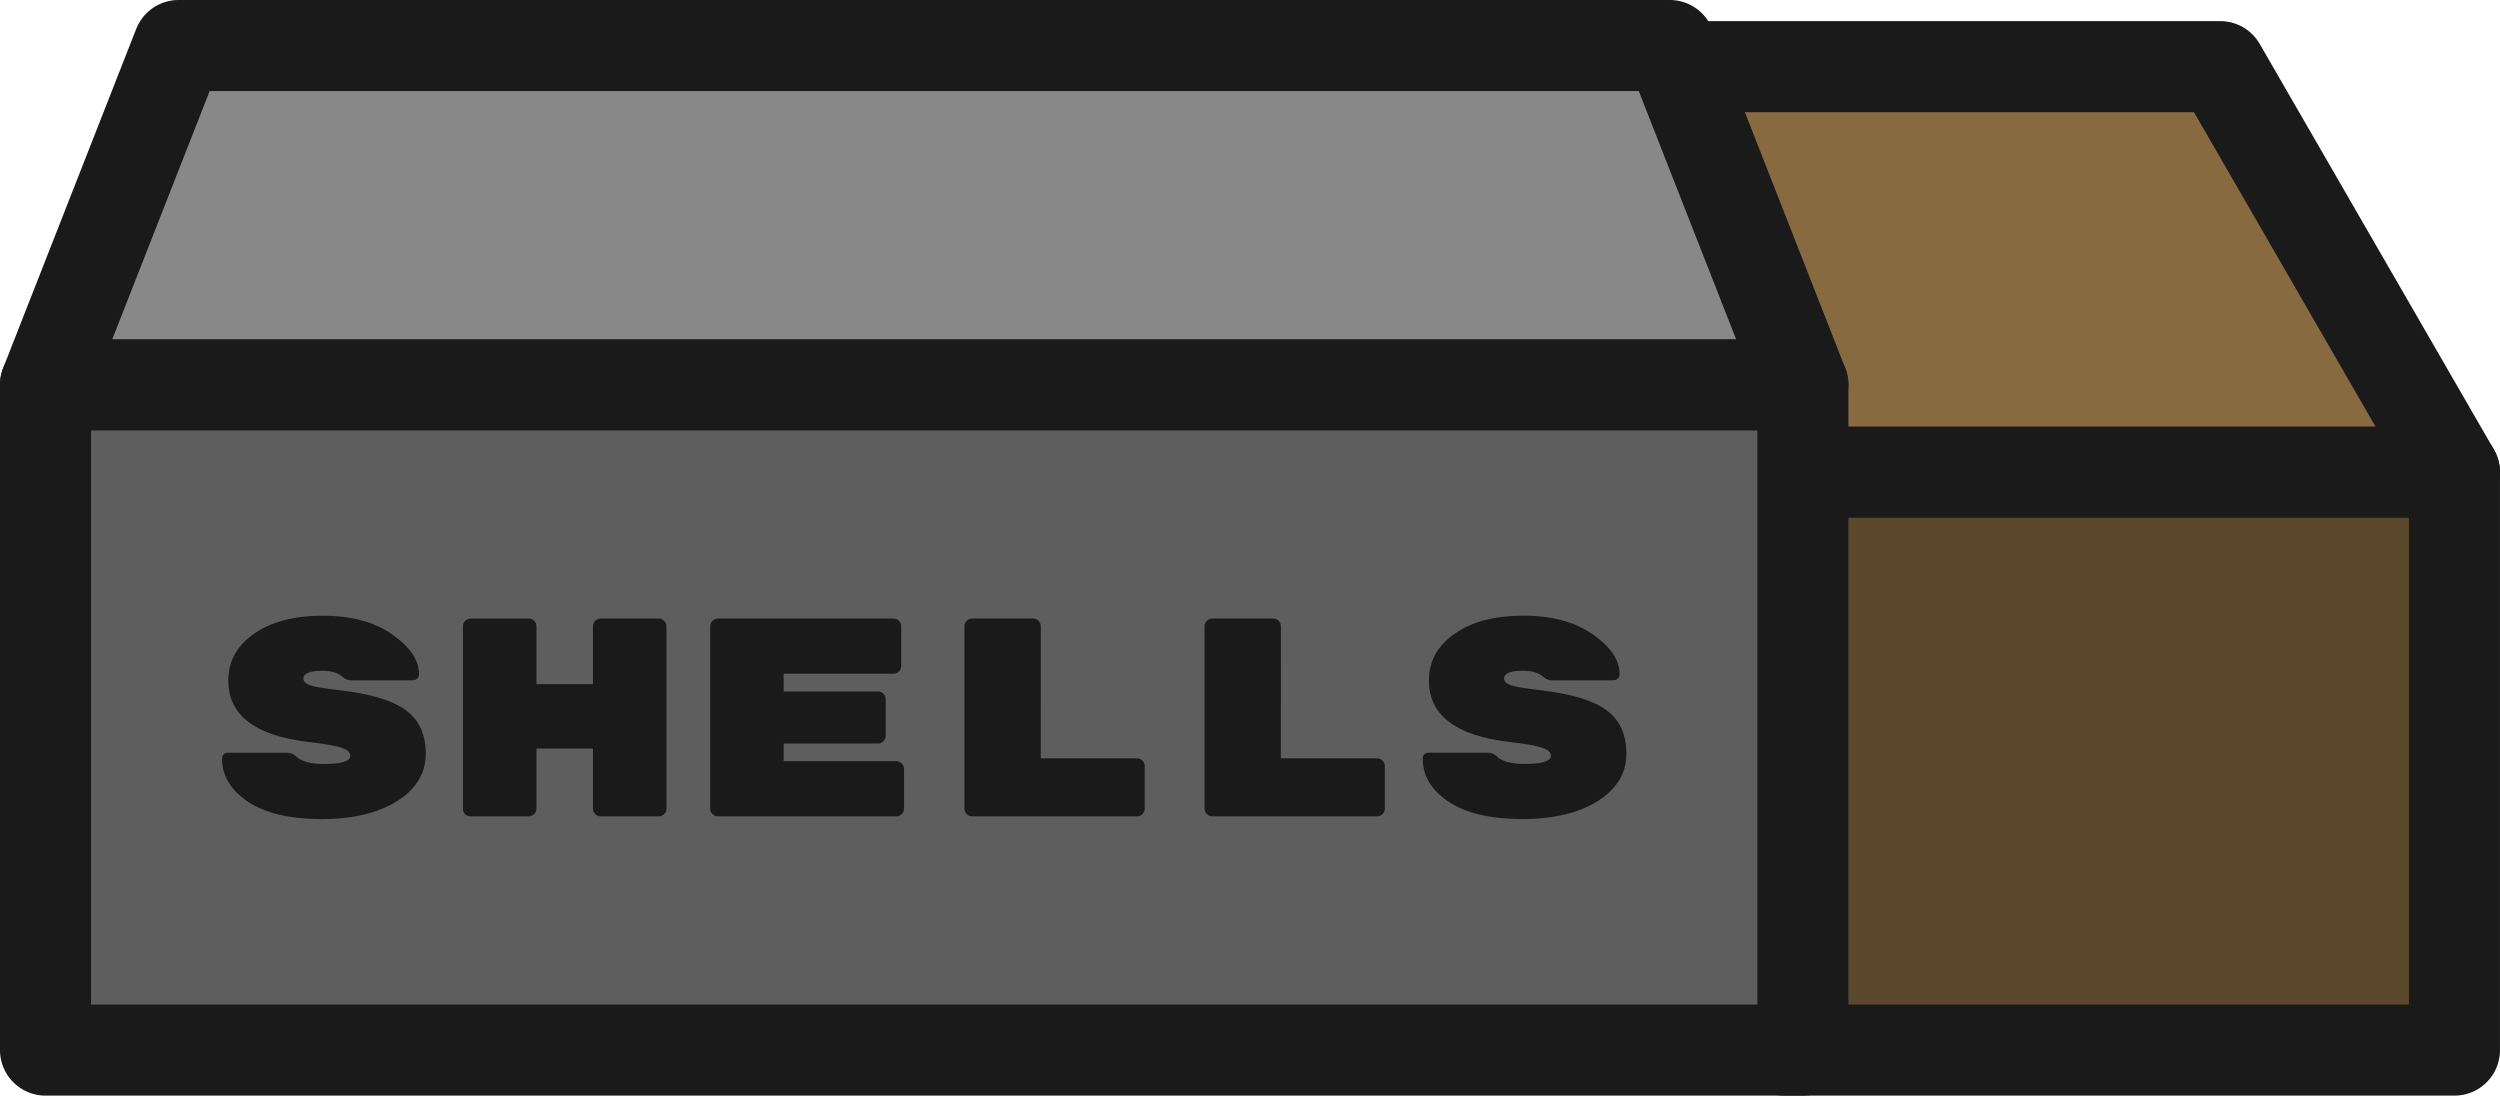 <?xml version="1.0" encoding="UTF-8" standalone="no"?>
<svg width="219.654" height="96.262" viewBox="0 0 58.117 25.469" version="1.1" id="svg8" sodipodi:docname="shell-box.svg" inkscape:version="1.3.2 (091e20ef0f, 2023-11-25, custom)" xml:space="preserve" xmlns:inkscape="http://www.inkscape.org/namespaces/inkscape" xmlns:sodipodi="http://sodipodi.sourceforge.net/DTD/sodipodi-0.dtd" xmlns="http://www.w3.org/2000/svg" xmlns:svg="http://www.w3.org/2000/svg" xmlns:rdf="http://www.w3.org/1999/02/22-rdf-syntax-ns#" xmlns:cc="http://creativecommons.org/ns#" xmlns:dc="http://purl.org/dc/elements/1.1/"><sodipodi:namedview id="namedview1" pagecolor="#ffffff" bordercolor="#000000" borderopacity="0.25" inkscape:showpageshadow="2" inkscape:pageopacity="0.0" inkscape:pagecheckerboard="0" inkscape:deskcolor="#d1d1d1" inkscape:zoom="4.9609376" inkscape:cx="61.278739" inkscape:cy="58.759054" inkscape:current-layer="svg8" /><defs id="defs2" /><path style="fill:#886a41;fill-opacity:1;stroke:#1a1a1a;stroke-width:2.117;stroke-linecap:square;stroke-linejoin:round;stroke-dasharray:none;stroke-opacity:1" d="M 57.058,10.978 51.614,1.549 H 39.011 l 2.527,9.429 z" id="path11" /><rect style="fill:#5c482d;fill-opacity:1;stroke:#1a1a1a;stroke-width:2.117;stroke-linecap:square;stroke-linejoin:round;stroke-dasharray:none;stroke-opacity:1" id="rect11" width="15.573" height="13.433" x="41.485" y="10.978" /><rect style="fill:#5e5e5e;fill-opacity:1;stroke:#1a1a1a;stroke-width:2.117;stroke-linecap:round;stroke-linejoin:round;stroke-dasharray:none;stroke-opacity:1" id="rect9" width="40.853" height="15.467" x="1.058" y="8.944" /><path id="rect10" style="fill:#888888;stroke:#1a1a1a;stroke-width:2.117;stroke-linecap:square;stroke-linejoin:round" d="M 4.152,1.058 H 38.818 l 3.093,7.886 H 1.058 Z" sodipodi:nodetypes="ccccc" /><path d="m 7.907,16.047 q 1.077,0.125 1.53,0.466 0.46,0.335 0.46,1.011 0,0.676 -0.663,1.097 -0.663,0.42 -1.76,0.42 -1.097,0 -1.707,-0.401 -0.604,-0.407 -0.604,-0.998 0,-0.144 0.151,-0.144 h 1.346 q 0.138,0 0.223,0.085 0.184,0.177 0.637,0.177 0.624,0 0.624,-0.19 0,-0.118 -0.197,-0.184 -0.197,-0.072 -0.781,-0.138 -1.859,-0.223 -1.859,-1.425 0,-0.676 0.598,-1.09 0.598,-0.42 1.596,-0.42 1.005,0 1.622,0.44 0.617,0.433 0.617,0.919 0,0.066 -0.046,0.105 -0.039,0.039 -0.112,0.039 H 8.17 q -0.118,0 -0.204,-0.079 -0.158,-0.144 -0.473,-0.144 -0.44,0 -0.44,0.184 0,0.099 0.171,0.158 0.171,0.053 0.683,0.112 z m 6.055,-1.668 h 1.353 q 0.072,0 0.125,0.053 0.053,0.053 0.053,0.125 v 4.242 q 0,0.072 -0.053,0.125 -0.053,0.053 -0.125,0.053 h -1.353 q -0.072,0 -0.125,-0.053 -0.053,-0.053 -0.053,-0.125 v -1.399 h -1.313 v 1.399 q 0,0.072 -0.053,0.125 -0.053,0.053 -0.125,0.053 h -1.353 q -0.072,0 -0.125,-0.046 -0.053,-0.053 -0.053,-0.131 v -4.242 q 0,-0.072 0.053,-0.125 0.053,-0.053 0.125,-0.053 h 1.353 q 0.072,0 0.125,0.053 0.053,0.053 0.053,0.125 v 1.346 h 1.313 v -1.346 q 0,-0.072 0.053,-0.125 0.053,-0.053 0.125,-0.053 z m 4.256,3.316 h 2.62 q 0.072,0 0.125,0.053 0.053,0.053 0.053,0.125 v 0.926 q 0,0.072 -0.053,0.125 -0.053,0.053 -0.125,0.053 h -4.15 q -0.072,0 -0.125,-0.053 -0.053,-0.053 -0.053,-0.125 v -4.242 q 0,-0.072 0.053,-0.125 0.053,-0.053 0.125,-0.053 h 4.085 q 0.072,0 0.125,0.053 0.053,0.053 0.053,0.125 v 0.926 q 0,0.072 -0.053,0.125 -0.053,0.053 -0.125,0.053 h -2.555 v 0.414 h 2.193 q 0.072,0 0.125,0.053 0.053,0.053 0.053,0.125 v 0.854 q 0,0.072 -0.053,0.125 -0.053,0.053 -0.125,0.053 h -2.193 z m 5.976,-0.066 h 2.239 q 0.072,0 0.125,0.053 0.053,0.053 0.053,0.125 v 0.992 q 0,0.072 -0.053,0.125 -0.053,0.053 -0.125,0.053 h -3.835 q -0.072,0 -0.125,-0.053 -0.053,-0.053 -0.053,-0.125 v -4.242 q 0,-0.072 0.053,-0.125 0.053,-0.053 0.125,-0.053 h 1.419 q 0.072,0 0.125,0.053 0.053,0.053 0.053,0.125 z m 5.582,0 h 2.239 q 0.072,0 0.125,0.053 0.053,0.053 0.053,0.125 v 0.992 q 0,0.072 -0.053,0.125 -0.053,0.053 -0.125,0.053 h -3.835 q -0.072,0 -0.125,-0.053 -0.053,-0.053 -0.053,-0.125 v -4.242 q 0,-0.072 0.053,-0.125 0.053,-0.053 0.125,-0.053 h 1.419 q 0.072,0 0.125,0.053 0.053,0.053 0.053,0.125 z m 6.042,-1.583 q 1.077,0.125 1.53,0.466 0.46,0.335 0.46,1.011 0,0.676 -0.663,1.097 -0.663,0.42 -1.76,0.42 -1.097,0 -1.707,-0.401 -0.604,-0.407 -0.604,-0.998 0,-0.144 0.151,-0.144 h 1.346 q 0.138,0 0.223,0.085 0.184,0.177 0.637,0.177 0.624,0 0.624,-0.19 0,-0.118 -0.197,-0.184 -0.197,-0.072 -0.781,-0.138 -1.859,-0.223 -1.859,-1.425 0,-0.676 0.598,-1.09 0.598,-0.42 1.596,-0.42 1.005,0 1.622,0.44 0.617,0.433 0.617,0.919 0,0.066 -0.046,0.105 -0.039,0.039 -0.112,0.039 h -1.412 q -0.118,0 -0.204,-0.079 -0.158,-0.144 -0.473,-0.144 -0.44,0 -0.44,0.184 0,0.099 0.171,0.158 0.171,0.053 0.683,0.112 z" id="text11" style="font-size:6.567px;font-family:'Rubik Mono One';-inkscape-font-specification:'Rubik Mono One';text-align:center;text-anchor:middle;fill:#1a1a1a;stroke-width:2.117;stroke-linecap:square;stroke-linejoin:round" aria-label="SHELLS" /><g id="g11" transform="translate(27.354,-30.375)" /></svg>
